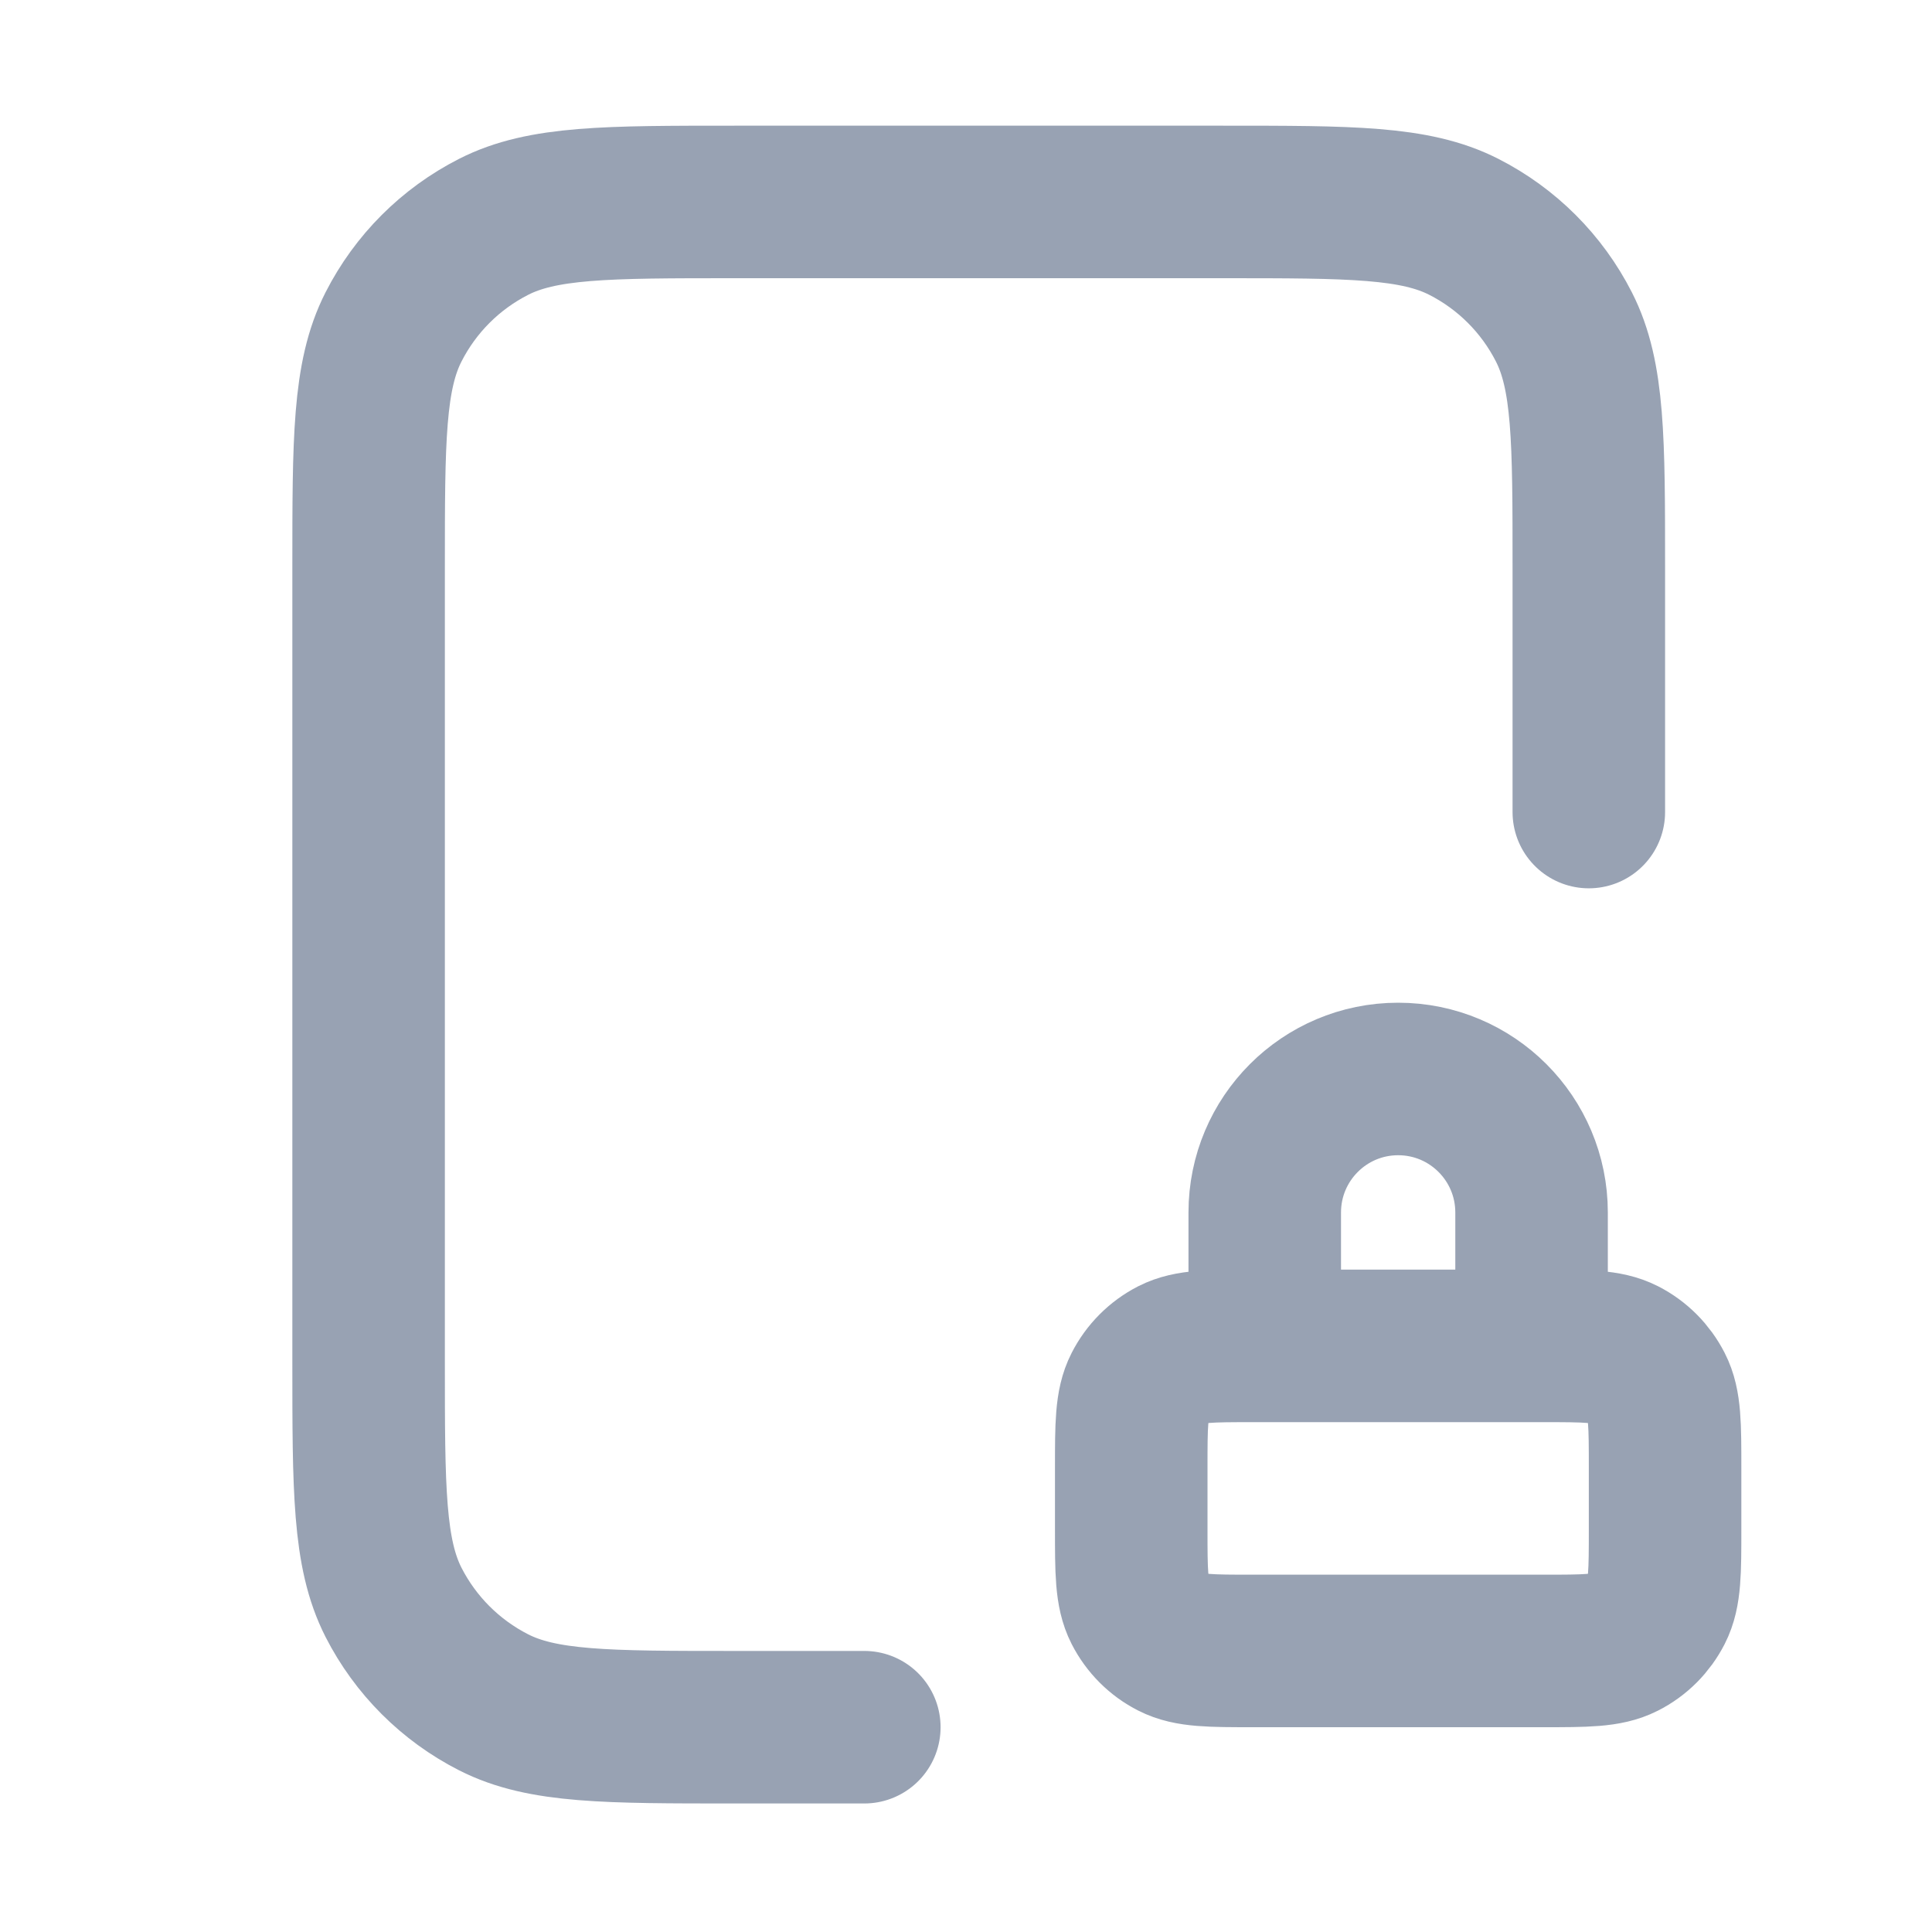 <svg width="19" height="19" viewBox="0 0 19 19" fill="none" xmlns="http://www.w3.org/2000/svg">
<path d="M15.625 7.986V5.586C15.625 4.326 15.625 3.696 15.38 3.215C15.164 2.791 14.82 2.447 14.396 2.231C13.915 1.986 13.285 1.986 12.025 1.986H7.225C5.965 1.986 5.335 1.986 4.854 2.231C4.43 2.447 4.086 2.791 3.87 3.215C3.625 3.696 3.625 4.326 3.625 5.586V13.386C3.625 14.646 3.625 15.276 3.87 15.758C4.086 16.181 4.43 16.525 4.854 16.741C5.335 16.986 5.965 16.986 7.225 16.986H8.5M15.062 13.236V11.924C15.062 11.199 14.475 10.611 13.75 10.611C13.025 10.611 12.438 11.199 12.438 11.924V13.236M12.325 16.236H15.175C15.595 16.236 15.805 16.236 15.966 16.154C16.107 16.083 16.221 15.968 16.293 15.827C16.375 15.666 16.375 15.456 16.375 15.036V14.436C16.375 14.016 16.375 13.806 16.293 13.646C16.221 13.505 16.107 13.39 15.966 13.318C15.805 13.236 15.595 13.236 15.175 13.236H12.325C11.905 13.236 11.695 13.236 11.534 13.318C11.393 13.39 11.279 13.505 11.207 13.646C11.125 13.806 11.125 14.016 11.125 14.436V15.036C11.125 15.456 11.125 15.666 11.207 15.827C11.279 15.968 11.393 16.083 11.534 16.154C11.695 16.236 11.905 16.236 12.325 16.236Z" stroke="#98A2B3" stroke-width="1.5" stroke-linecap="round" stroke-linejoin="round"/>
</svg>
